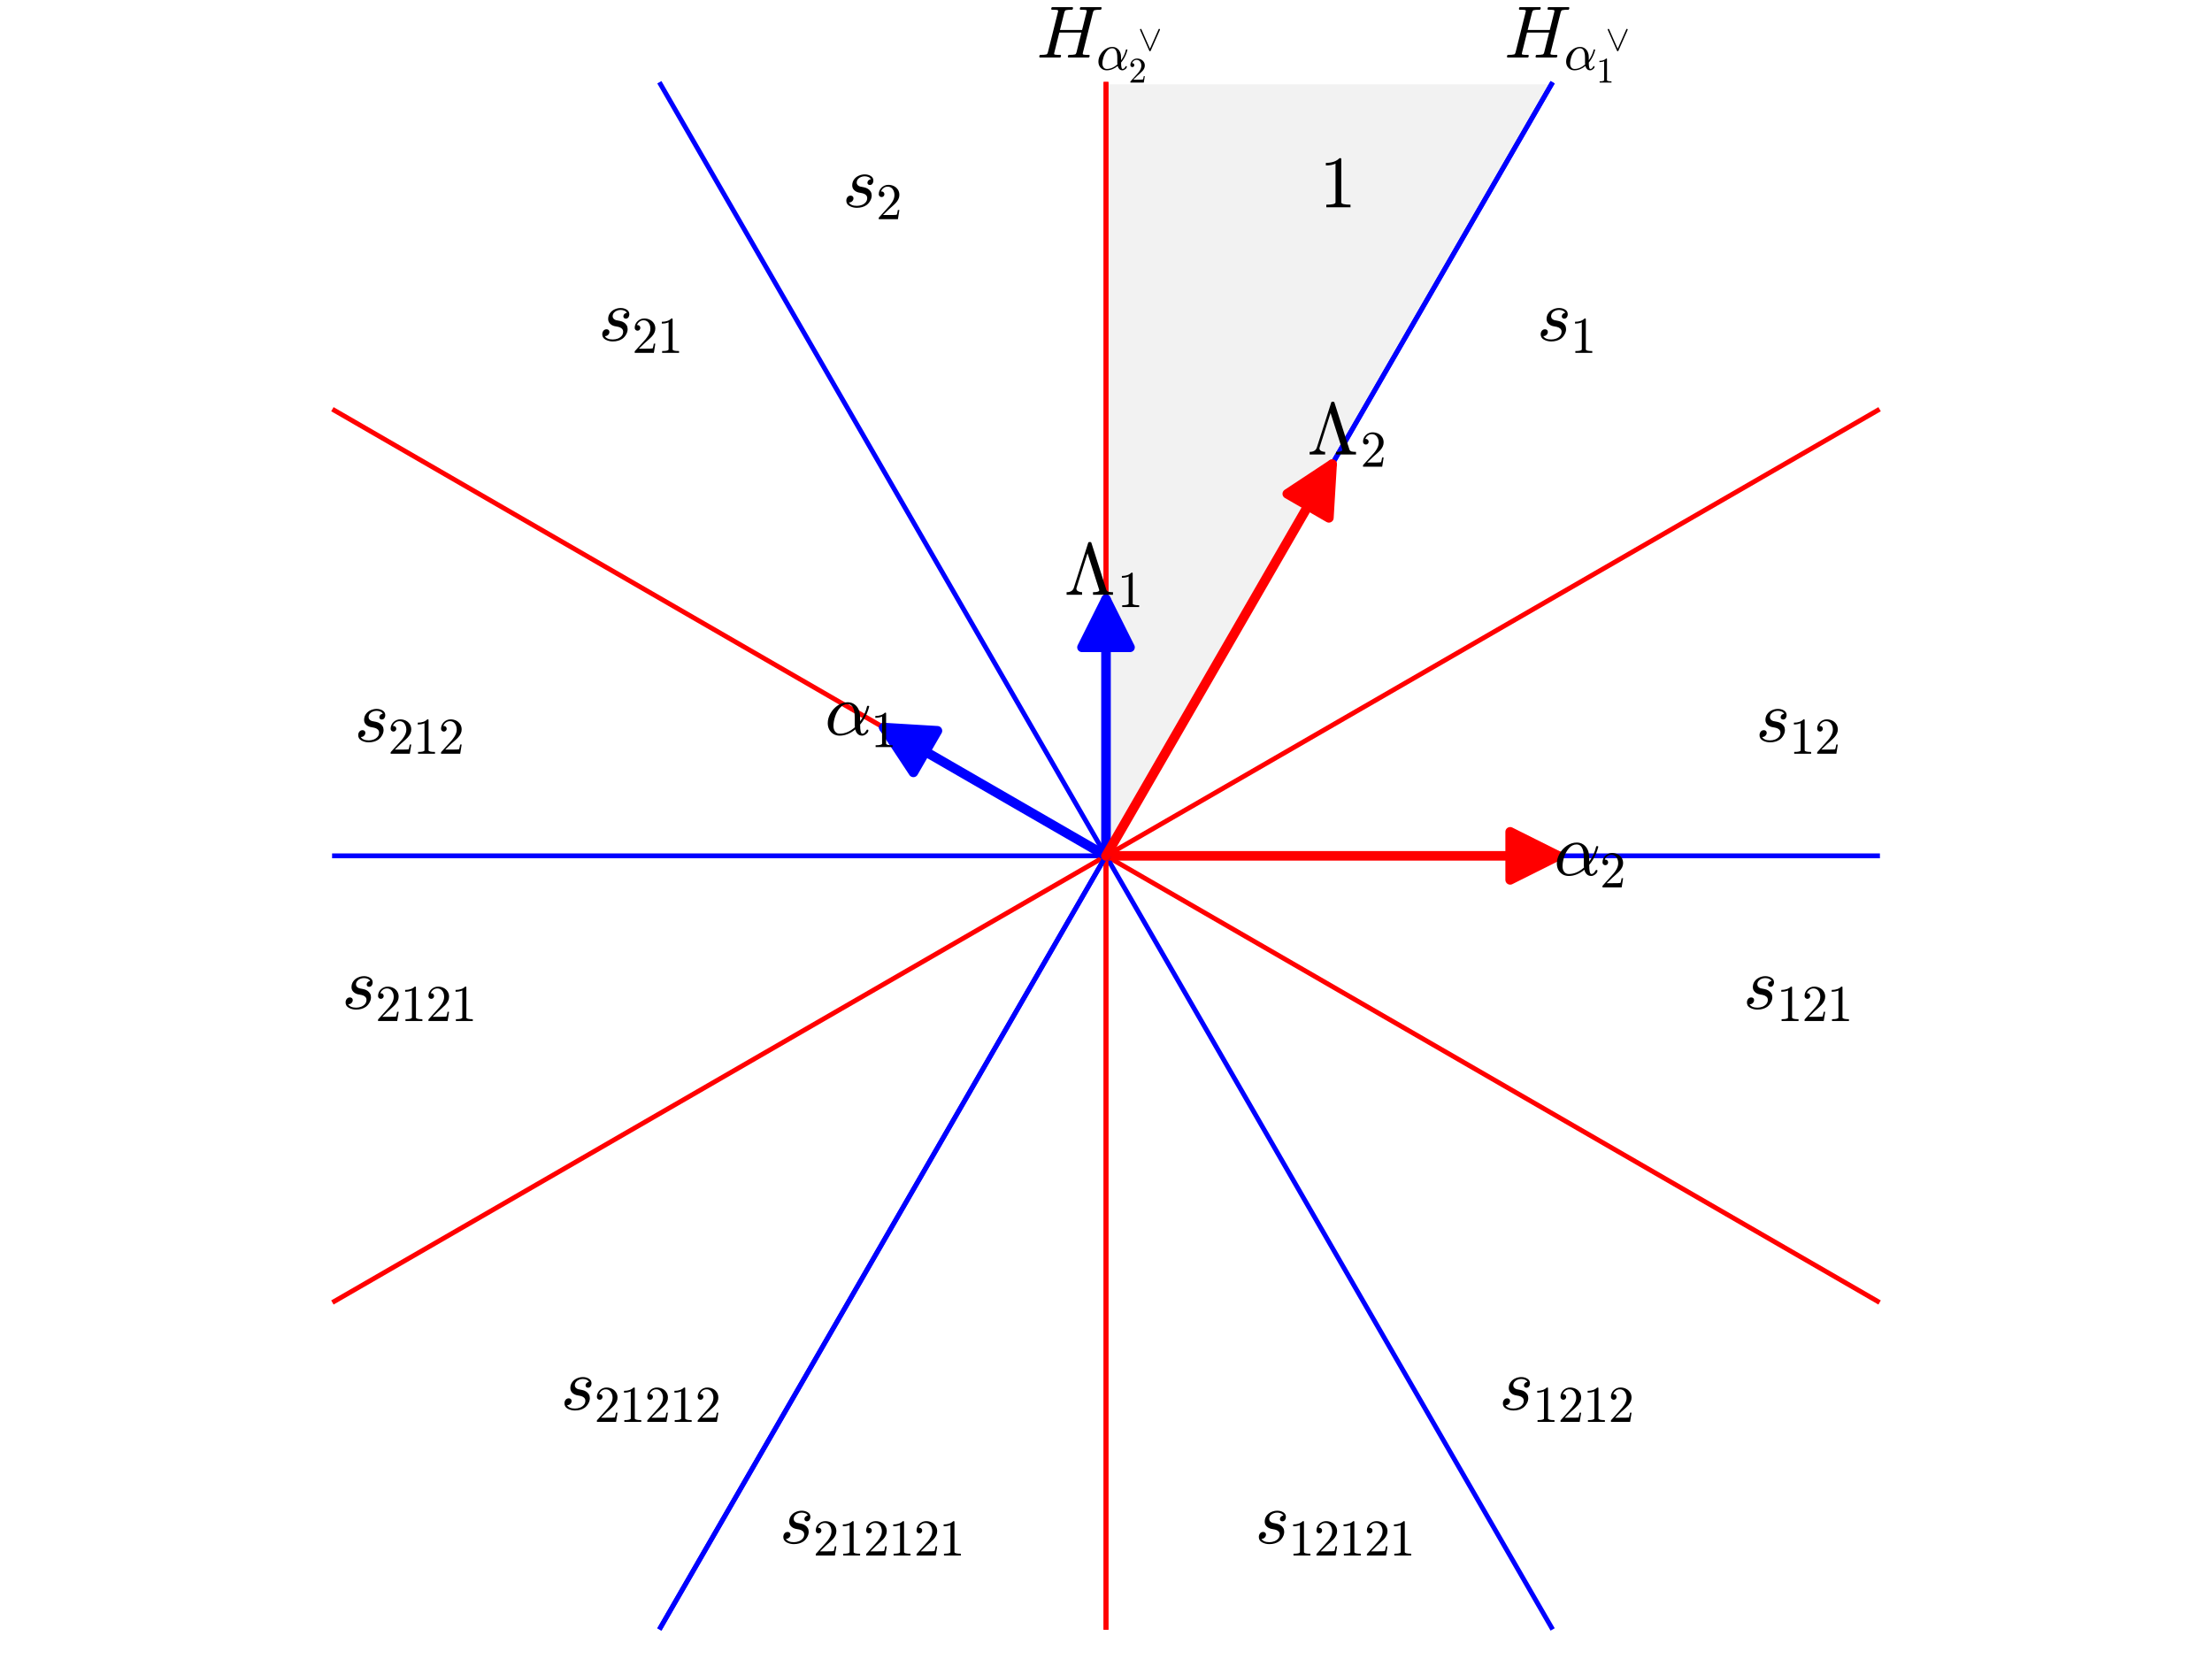 <?xml version="1.0" encoding="utf-8" standalone="no"?>
<!DOCTYPE svg PUBLIC "-//W3C//DTD SVG 1.1//EN"
  "http://www.w3.org/Graphics/SVG/1.1/DTD/svg11.dtd">
<svg xmlns:xlink="http://www.w3.org/1999/xlink" width="460.8pt" height="345.6pt" viewBox="0 0 460.8 345.6" xmlns="http://www.w3.org/2000/svg" version="1.1">
 <defs>
  <style type="text/css">*{stroke-linejoin: round; stroke-linecap: butt}</style>
 </defs>
 <g id="figure_1">
  <g id="patch_1">
   <path d="M 0 345.6 
L 460.8 345.6 
L 460.8 0 
L 0 0 
z
" style="fill: #ffffff"/>
  </g>
  <g id="axes_1">
   <g id="patch_2">
    <path d="M 63.249 345.6 
L 397.551 345.6 
L 397.551 2.94 
L 63.249 2.94 
z
" style="fill: #ffffff"/>
   </g>
   <g id="patch_3">
    <path d="M 230.4 178.288 
L 323.193 17.566 
L 230.4 17.566 
z
" clip-path="url(#p64160814c0)" style="fill: #d3d3d3; opacity: 0.3"/>
   </g>
   <g id="line2d_1">
    <path d="M 323.193 17.566 
L 137.607 339.01 
" clip-path="url(#p64160814c0)" style="fill: none; stroke: #0000ff; stroke-linecap: square"/>
   </g>
   <g id="line2d_2">
    <path d="M 230.4 17.566 
L 230.4 339.01 
" clip-path="url(#p64160814c0)" style="fill: none; stroke: #ff0000; stroke-linecap: square"/>
   </g>
   <g id="line2d_3">
    <path d="M 323.193 17.566 
L 230.4 178.288 
" clip-path="url(#p64160814c0)" style="fill: none; stroke: #0000ff; stroke-linecap: square"/>
   </g>
   <g id="line2d_4">
    <path d="M 230.4 17.566 
L 230.4 178.288 
" clip-path="url(#p64160814c0)" style="fill: none; stroke: #ff0000; stroke-linecap: square"/>
   </g>
   <g id="line2d_5">
    <path d="M 391.122 85.495 
L 230.4 178.288 
" clip-path="url(#p64160814c0)" style="fill: none; stroke: #ff0000; stroke-linecap: square"/>
   </g>
   <g id="line2d_6">
    <path d="M 230.4 178.288 
L 137.607 17.566 
" clip-path="url(#p64160814c0)" style="fill: none; stroke: #0000ff; stroke-linecap: square"/>
   </g>
   <g id="line2d_7">
    <path d="M 391.122 178.288 
L 230.4 178.288 
" clip-path="url(#p64160814c0)" style="fill: none; stroke: #0000ff; stroke-linecap: square"/>
   </g>
   <g id="line2d_8">
    <path d="M 230.4 178.288 
L 69.678 85.495 
" clip-path="url(#p64160814c0)" style="fill: none; stroke: #ff0000; stroke-linecap: square"/>
   </g>
   <g id="line2d_9">
    <path d="M 391.122 271.081 
L 230.4 178.288 
" clip-path="url(#p64160814c0)" style="fill: none; stroke: #ff0000; stroke-linecap: square"/>
   </g>
   <g id="line2d_10">
    <path d="M 230.4 178.288 
L 69.678 178.288 
" clip-path="url(#p64160814c0)" style="fill: none; stroke: #0000ff; stroke-linecap: square"/>
   </g>
   <g id="line2d_11">
    <path d="M 230.4 178.288 
L 323.193 339.01 
" clip-path="url(#p64160814c0)" style="fill: none; stroke: #0000ff; stroke-linecap: square"/>
   </g>
   <g id="line2d_12">
    <path d="M 230.4 178.288 
L 69.678 271.081 
" clip-path="url(#p64160814c0)" style="fill: none; stroke: #ff0000; stroke-linecap: square"/>
   </g>
   <g id="line2d_13">
    <path d="M 230.4 178.288 
L 230.4 339.01 
" clip-path="url(#p64160814c0)" style="fill: none; stroke: #ff0000; stroke-linecap: square"/>
   </g>
   <g id="line2d_14">
    <path d="M 230.4 178.288 
L 137.607 339.01 
" clip-path="url(#p64160814c0)" style="fill: none; stroke: #0000ff; stroke-linecap: square"/>
   </g>
   <g id="matplotlib.axis_1"/>
   <g id="matplotlib.axis_2"/>
   <g id="patch_4">
    <path d="M 230.4 178.288 
Q 206.292 164.369 184.12 151.568 
" clip-path="url(#p64160814c0)" style="fill: none; stroke: #0000ff; stroke-width: 2; stroke-linecap: round"/>
    <path d="M 190.28 160.899 
L 184.12 151.568 
L 195.28 152.238 
L 190.28 160.899 
z
" clip-path="url(#p64160814c0)" style="fill: #0000ff; stroke: #0000ff; stroke-width: 2; stroke-linecap: round"/>
   </g>
   <g id="patch_5">
    <path d="M 230.4 178.288 
Q 278.617 178.288 324.597 178.288 
" clip-path="url(#p64160814c0)" style="fill: none; stroke: #ff0000; stroke-width: 2; stroke-linecap: round"/>
    <path d="M 314.597 173.288 
L 324.597 178.288 
L 314.597 183.288 
L 314.597 173.288 
z
" clip-path="url(#p64160814c0)" style="fill: #ff0000; stroke: #ff0000; stroke-width: 2; stroke-linecap: round"/>
   </g>
   <g id="patch_6">
    <path d="M 230.4 178.288 
Q 230.4 150.45 230.4 124.849 
" clip-path="url(#p64160814c0)" style="fill: none; stroke: #0000ff; stroke-width: 2; stroke-linecap: round"/>
    <path d="M 225.4 134.849 
L 230.4 124.849 
L 235.4 134.849 
L 225.4 134.849 
z
" clip-path="url(#p64160814c0)" style="fill: #0000ff; stroke: #0000ff; stroke-width: 2; stroke-linecap: round"/>
   </g>
   <g id="patch_7">
    <path d="M 230.4 178.288 
Q 254.508 136.531 277.499 96.711 
" clip-path="url(#p64160814c0)" style="fill: none; stroke: #ff0000; stroke-width: 2; stroke-linecap: round"/>
    <path d="M 268.168 102.871 
L 277.499 96.711 
L 276.829 107.871 
L 268.168 102.871 
z
" clip-path="url(#p64160814c0)" style="fill: #ff0000; stroke: #ff0000; stroke-width: 2; stroke-linecap: round"/>
   </g>
   <g id="text_1">
    <!-- $\alpha_{1}$ -->
    <g transform="translate(171.823 153.198)scale(0.15 -0.15)">
     <defs>
      <path id="Cmmi10-ae" d="M 1288 -72 
Q 984 -72 748 72 
Q 513 216 384 459 
Q 256 703 256 1013 
Q 256 1447 498 1872 
Q 741 2297 1142 2562 
Q 1544 2828 1984 2828 
Q 2309 2828 2556 2658 
Q 2803 2488 2931 2205 
Q 3059 1922 3059 1600 
L 3066 1172 
Q 3284 1475 3436 1801 
Q 3588 2128 3669 2478 
Q 3681 2516 3719 2516 
L 3794 2516 
Q 3853 2516 3853 2456 
Q 3853 2450 3847 2438 
Q 3772 2144 3659 1873 
Q 3547 1603 3395 1350 
Q 3244 1097 3066 891 
Q 3066 97 3250 97 
Q 3369 97 3445 167 
Q 3522 238 3580 341 
Q 3638 444 3653 447 
L 3731 447 
Q 3781 447 3781 384 
Q 3781 225 3598 76 
Q 3416 -72 3238 -72 
Q 3006 -72 2853 78 
Q 2700 228 2644 469 
Q 2344 213 1994 70 
Q 1644 -72 1288 -72 
z
M 1300 97 
Q 1984 97 2613 659 
Q 2609 697 2603 751 
Q 2597 806 2597 813 
L 2597 1503 
Q 2597 2663 1972 2663 
Q 1597 2663 1315 2342 
Q 1034 2022 892 1576 
Q 750 1131 750 763 
Q 750 484 892 290 
Q 1034 97 1300 97 
z
" transform="scale(0.016)"/>
      <path id="Cmr10-31" d="M 594 0 
L 594 225 
Q 1394 225 1394 428 
L 1394 3788 
Q 1063 3628 556 3628 
L 556 3853 
Q 1341 3853 1741 4263 
L 1831 4263 
Q 1853 4263 1873 4245 
Q 1894 4228 1894 4206 
L 1894 428 
Q 1894 225 2694 225 
L 2694 0 
L 594 0 
z
" transform="scale(0.016)"/>
     </defs>
     <use xlink:href="#Cmmi10-ae" transform="translate(0 0.812)"/>
     <use xlink:href="#Cmr10-31" transform="translate(63.916 -16.194)scale(0.7)"/>
    </g>
   </g>
   <g id="text_2">
    <!-- $\alpha_{2}$ -->
    <g transform="translate(323.705 182.427)scale(0.15 -0.15)">
     <defs>
      <path id="Cmr10-32" d="M 319 0 
L 319 172 
Q 319 188 331 206 
L 1325 1306 
Q 1550 1550 1690 1715 
Q 1831 1881 1968 2097 
Q 2106 2313 2186 2536 
Q 2266 2759 2266 3009 
Q 2266 3272 2169 3511 
Q 2072 3750 1880 3894 
Q 1688 4038 1416 4038 
Q 1138 4038 916 3870 
Q 694 3703 603 3438 
Q 628 3444 672 3444 
Q 816 3444 917 3347 
Q 1019 3250 1019 3097 
Q 1019 2950 917 2848 
Q 816 2747 672 2747 
Q 522 2747 420 2851 
Q 319 2956 319 3097 
Q 319 3338 409 3548 
Q 500 3759 670 3923 
Q 841 4088 1055 4175 
Q 1269 4263 1509 4263 
Q 1875 4263 2190 4108 
Q 2506 3953 2690 3670 
Q 2875 3388 2875 3009 
Q 2875 2731 2753 2481 
Q 2631 2231 2440 2026 
Q 2250 1822 1953 1562 
Q 1656 1303 1563 1216 
L 838 519 
L 1453 519 
Q 1906 519 2211 526 
Q 2516 534 2534 550 
Q 2609 631 2688 1141 
L 2875 1141 
L 2694 0 
L 319 0 
z
" transform="scale(0.016)"/>
     </defs>
     <use xlink:href="#Cmmi10-ae" transform="translate(0 0.812)"/>
     <use xlink:href="#Cmr10-32" transform="translate(63.916 -16.194)scale(0.7)"/>
    </g>
   </g>
   <g id="text_3">
    <!-- $\Lambda_{1}$ -->
    <g transform="translate(221.7 123.968)scale(0.15 -0.15)">
     <defs>
      <path id="Cmr10-a4" d="M 206 0 
L 206 225 
Q 706 225 831 603 
L 2081 4513 
Q 2103 4581 2175 4581 
L 2259 4581 
Q 2294 4581 2320 4562 
Q 2347 4544 2356 4513 
L 3659 428 
Q 3716 291 3859 258 
Q 4003 225 4231 225 
L 4231 0 
L 2497 0 
L 2497 225 
Q 3041 225 3041 397 
Q 3041 416 3034 428 
L 2022 3603 
L 1069 603 
Q 1056 559 1056 538 
Q 1056 378 1214 301 
Q 1372 225 1550 225 
L 1550 0 
L 206 0 
z
" transform="scale(0.016)"/>
     </defs>
     <use xlink:href="#Cmr10-a4" transform="translate(0 0.422)"/>
     <use xlink:href="#Cmr10-31" transform="translate(73.849 -16.584)scale(0.7)"/>
    </g>
   </g>
   <g id="text_4">
    <!-- $\Lambda_{2}$ -->
    <g transform="translate(272.327 94.738)scale(0.15 -0.15)">
     <use xlink:href="#Cmr10-a4" transform="translate(0 0.422)"/>
     <use xlink:href="#Cmr10-32" transform="translate(73.849 -16.584)scale(0.7)"/>
    </g>
   </g>
   <g id="text_5">
    <!-- $H_{\alpha^\vee_{1}}$ -->
    <g transform="translate(313.358 12.08)scale(0.15 -0.15)">
     <defs>
      <path id="Cmmi10-48" d="M 300 0 
Q 238 0 238 84 
Q 241 100 250 139 
Q 259 178 276 201 
Q 294 225 319 225 
Q 709 225 863 269 
Q 947 297 984 441 
L 1863 3956 
Q 1875 4019 1875 4044 
Q 1875 4113 1797 4122 
Q 1678 4147 1338 4147 
Q 1275 4147 1275 4231 
Q 1297 4313 1309 4342 
Q 1322 4372 1381 4372 
L 3103 4372 
Q 3169 4372 3169 4288 
Q 3166 4272 3156 4234 
Q 3147 4197 3131 4172 
Q 3116 4147 3084 4147 
Q 2694 4147 2541 4103 
Q 2456 4072 2419 3928 
L 2034 2388 
L 3956 2388 
L 4347 3956 
Q 4359 4019 4359 4044 
Q 4359 4113 4281 4122 
Q 4159 4147 3822 4147 
Q 3756 4147 3756 4231 
Q 3778 4313 3790 4342 
Q 3803 4372 3866 4372 
L 5588 4372 
Q 5650 4372 5650 4288 
Q 5647 4272 5637 4233 
Q 5628 4194 5611 4170 
Q 5594 4147 5569 4147 
Q 5178 4147 5025 4103 
Q 4941 4075 4903 3928 
L 4025 416 
Q 4013 353 4013 325 
Q 4013 259 4091 250 
Q 4213 225 4550 225 
Q 4616 225 4616 141 
Q 4597 66 4578 33 
Q 4559 0 4506 0 
L 2784 0 
Q 2719 0 2719 84 
Q 2731 131 2737 153 
Q 2744 175 2761 200 
Q 2778 225 2803 225 
Q 3194 225 3347 269 
Q 3431 297 3469 441 
L 3897 2163 
L 1978 2163 
L 1544 416 
Q 1528 338 1528 325 
Q 1528 259 1606 250 
Q 1728 225 2069 225 
Q 2131 225 2131 141 
Q 2109 56 2095 28 
Q 2081 0 2022 0 
L 300 0 
z
" transform="scale(0.016)"/>
      <path id="Cmsy10-5f" d="M 2016 -63 
L 372 3653 
Q 359 3669 359 3700 
Q 359 3747 396 3787 
Q 434 3828 488 3828 
Q 559 3828 609 3750 
L 2131 300 
L 3659 3750 
Q 3697 3828 3775 3828 
Q 3828 3828 3865 3790 
Q 3903 3753 3903 3700 
Q 3903 3669 3897 3653 
L 2253 -63 
Q 2213 -141 2131 -141 
Q 2047 -141 2016 -63 
z
" transform="scale(0.016)"/>
     </defs>
     <use xlink:href="#Cmmi10-48" transform="translate(0 0.688)"/>
     <use xlink:href="#Cmmi10-ae" transform="translate(83.105 -16.319)scale(0.7)"/>
     <use xlink:href="#Cmsy10-5f" transform="translate(140.863 10.466)scale(0.49)"/>
     <use xlink:href="#Cmr10-31" transform="translate(127.847 -34.175)scale(0.49)"/>
    </g>
   </g>
   <g id="text_6">
    <!-- $H_{\alpha^\vee_{2}}$ -->
    <g transform="translate(215.925 12.08)scale(0.15 -0.15)">
     <use xlink:href="#Cmmi10-48" transform="translate(0 0.688)"/>
     <use xlink:href="#Cmmi10-ae" transform="translate(83.105 -16.319)scale(0.7)"/>
     <use xlink:href="#Cmsy10-5f" transform="translate(140.863 10.466)scale(0.49)"/>
     <use xlink:href="#Cmr10-32" transform="translate(127.847 -34.175)scale(0.49)"/>
    </g>
   </g>
   <g id="text_7">
    <!-- $1$ -->
    <g transform="translate(274.867 43.238)scale(0.15 -0.15)">
     <use xlink:href="#Cmr10-31" transform="translate(0 0.391)"/>
    </g>
   </g>
   <g id="text_8">
    <!-- $s_{1}$ -->
    <g transform="translate(320.158 71.076)scale(0.15 -0.15)">
     <defs>
      <path id="Cmmi10-73" d="M 556 391 
Q 728 97 1247 97 
Q 1472 97 1675 173 
Q 1878 250 2011 403 
Q 2144 556 2144 775 
Q 2144 941 2025 1047 
Q 1906 1153 1734 1191 
L 1388 1259 
Q 1150 1319 997 1481 
Q 844 1644 844 1875 
Q 844 2159 998 2378 
Q 1153 2597 1406 2712 
Q 1659 2828 1931 2828 
Q 2222 2828 2451 2689 
Q 2681 2550 2681 2278 
Q 2681 2131 2598 2018 
Q 2516 1906 2369 1906 
Q 2284 1906 2223 1961 
Q 2163 2016 2163 2100 
Q 2163 2175 2205 2245 
Q 2247 2316 2317 2358 
Q 2388 2400 2463 2400 
Q 2406 2538 2251 2600 
Q 2097 2663 1919 2663 
Q 1756 2663 1593 2597 
Q 1431 2531 1332 2404 
Q 1234 2278 1234 2106 
Q 1234 1991 1315 1903 
Q 1397 1816 1516 1778 
L 1888 1703 
Q 2066 1666 2214 1570 
Q 2363 1475 2448 1329 
Q 2534 1184 2534 997 
Q 2534 759 2401 528 
Q 2269 297 2075 159 
Q 1734 -72 1241 -72 
Q 900 -72 615 84 
Q 331 241 331 550 
Q 331 725 432 854 
Q 534 984 709 984 
Q 813 984 883 921 
Q 953 859 953 756 
Q 953 609 843 500 
Q 734 391 588 391 
L 556 391 
z
" transform="scale(0.016)"/>
     </defs>
     <use xlink:href="#Cmmi10-73" transform="translate(0 0.812)"/>
     <use xlink:href="#Cmr10-31" transform="translate(46.777 -16.194)scale(0.7)"/>
    </g>
   </g>
   <g id="text_9">
    <!-- $s_{2}$ -->
    <g transform="translate(175.508 43.238)scale(0.15 -0.15)">
     <use xlink:href="#Cmmi10-73" transform="translate(0 0.812)"/>
     <use xlink:href="#Cmr10-32" transform="translate(46.777 -16.194)scale(0.7)"/>
    </g>
   </g>
   <g id="text_10">
    <!-- $s_{12}$ -->
    <g transform="translate(365.75 154.589)scale(0.15 -0.15)">
     <use xlink:href="#Cmmi10-73" transform="translate(0 0.812)"/>
     <use xlink:href="#Cmr10-31" transform="translate(46.777 -16.194)scale(0.7)"/>
     <use xlink:href="#Cmr10-32" transform="translate(81.777 -16.194)scale(0.7)"/>
    </g>
   </g>
   <g id="text_11">
    <!-- $s_{21}$ -->
    <g transform="translate(124.667 71.076)scale(0.15 -0.15)">
     <use xlink:href="#Cmmi10-73" transform="translate(0 0.812)"/>
     <use xlink:href="#Cmr10-32" transform="translate(46.777 -16.194)scale(0.7)"/>
     <use xlink:href="#Cmr10-31" transform="translate(81.777 -16.194)scale(0.7)"/>
    </g>
   </g>
   <g id="text_12">
    <!-- $s_{121}$ -->
    <g transform="translate(363.125 210.265)scale(0.15 -0.15)">
     <use xlink:href="#Cmmi10-73" transform="translate(0 0.812)"/>
     <use xlink:href="#Cmr10-31" transform="translate(46.777 -16.194)scale(0.7)"/>
     <use xlink:href="#Cmr10-32" transform="translate(81.777 -16.194)scale(0.7)"/>
     <use xlink:href="#Cmr10-31" transform="translate(116.777 -16.194)scale(0.7)"/>
    </g>
   </g>
   <g id="text_13">
    <!-- $s_{212}$ -->
    <g transform="translate(73.825 154.589)scale(0.15 -0.15)">
     <use xlink:href="#Cmmi10-73" transform="translate(0 0.812)"/>
     <use xlink:href="#Cmr10-32" transform="translate(46.777 -16.194)scale(0.7)"/>
     <use xlink:href="#Cmr10-31" transform="translate(81.777 -16.194)scale(0.7)"/>
     <use xlink:href="#Cmr10-32" transform="translate(116.777 -16.194)scale(0.7)"/>
    </g>
   </g>
   <g id="text_14">
    <!-- $s_{1212}$ -->
    <g transform="translate(312.283 293.779)scale(0.15 -0.15)">
     <use xlink:href="#Cmmi10-73" transform="translate(0 0.812)"/>
     <use xlink:href="#Cmr10-31" transform="translate(46.777 -16.194)scale(0.7)"/>
     <use xlink:href="#Cmr10-32" transform="translate(81.777 -16.194)scale(0.7)"/>
     <use xlink:href="#Cmr10-31" transform="translate(116.777 -16.194)scale(0.7)"/>
     <use xlink:href="#Cmr10-32" transform="translate(151.777 -16.194)scale(0.7)"/>
    </g>
   </g>
   <g id="text_15">
    <!-- $s_{2121}$ -->
    <g transform="translate(71.2 210.265)scale(0.15 -0.15)">
     <use xlink:href="#Cmmi10-73" transform="translate(0 0.812)"/>
     <use xlink:href="#Cmr10-32" transform="translate(46.777 -16.194)scale(0.7)"/>
     <use xlink:href="#Cmr10-31" transform="translate(81.777 -16.194)scale(0.7)"/>
     <use xlink:href="#Cmr10-32" transform="translate(116.777 -16.194)scale(0.7)"/>
     <use xlink:href="#Cmr10-31" transform="translate(151.777 -16.194)scale(0.7)"/>
    </g>
   </g>
   <g id="text_16">
    <!-- $s_{12121}$ -->
    <g transform="translate(261.442 321.617)scale(0.15 -0.15)">
     <use xlink:href="#Cmmi10-73" transform="translate(0 0.812)"/>
     <use xlink:href="#Cmr10-31" transform="translate(46.777 -16.194)scale(0.7)"/>
     <use xlink:href="#Cmr10-32" transform="translate(81.777 -16.194)scale(0.7)"/>
     <use xlink:href="#Cmr10-31" transform="translate(116.777 -16.194)scale(0.7)"/>
     <use xlink:href="#Cmr10-32" transform="translate(151.777 -16.194)scale(0.7)"/>
     <use xlink:href="#Cmr10-31" transform="translate(186.777 -16.194)scale(0.7)"/>
    </g>
   </g>
   <g id="text_17">
    <!-- $s_{21212}$ -->
    <g transform="translate(116.792 293.779)scale(0.15 -0.15)">
     <use xlink:href="#Cmmi10-73" transform="translate(0 0.812)"/>
     <use xlink:href="#Cmr10-32" transform="translate(46.777 -16.194)scale(0.7)"/>
     <use xlink:href="#Cmr10-31" transform="translate(81.777 -16.194)scale(0.7)"/>
     <use xlink:href="#Cmr10-32" transform="translate(116.777 -16.194)scale(0.7)"/>
     <use xlink:href="#Cmr10-31" transform="translate(151.777 -16.194)scale(0.7)"/>
     <use xlink:href="#Cmr10-32" transform="translate(186.777 -16.194)scale(0.7)"/>
    </g>
   </g>
   <g id="text_18">
    <!-- $s_{212121}$ -->
    <g transform="translate(162.383 321.617)scale(0.15 -0.15)">
     <use xlink:href="#Cmmi10-73" transform="translate(0 0.812)"/>
     <use xlink:href="#Cmr10-32" transform="translate(46.777 -16.194)scale(0.7)"/>
     <use xlink:href="#Cmr10-31" transform="translate(81.777 -16.194)scale(0.7)"/>
     <use xlink:href="#Cmr10-32" transform="translate(116.777 -16.194)scale(0.7)"/>
     <use xlink:href="#Cmr10-31" transform="translate(151.777 -16.194)scale(0.7)"/>
     <use xlink:href="#Cmr10-32" transform="translate(186.777 -16.194)scale(0.7)"/>
     <use xlink:href="#Cmr10-31" transform="translate(221.777 -16.194)scale(0.7)"/>
    </g>
   </g>
  </g>
 </g>
 <defs>
  <clipPath id="p64160814c0">
   <rect x="63.249" y="2.94" width="334.302" height="342.66"/>
  </clipPath>
 </defs>
</svg>
